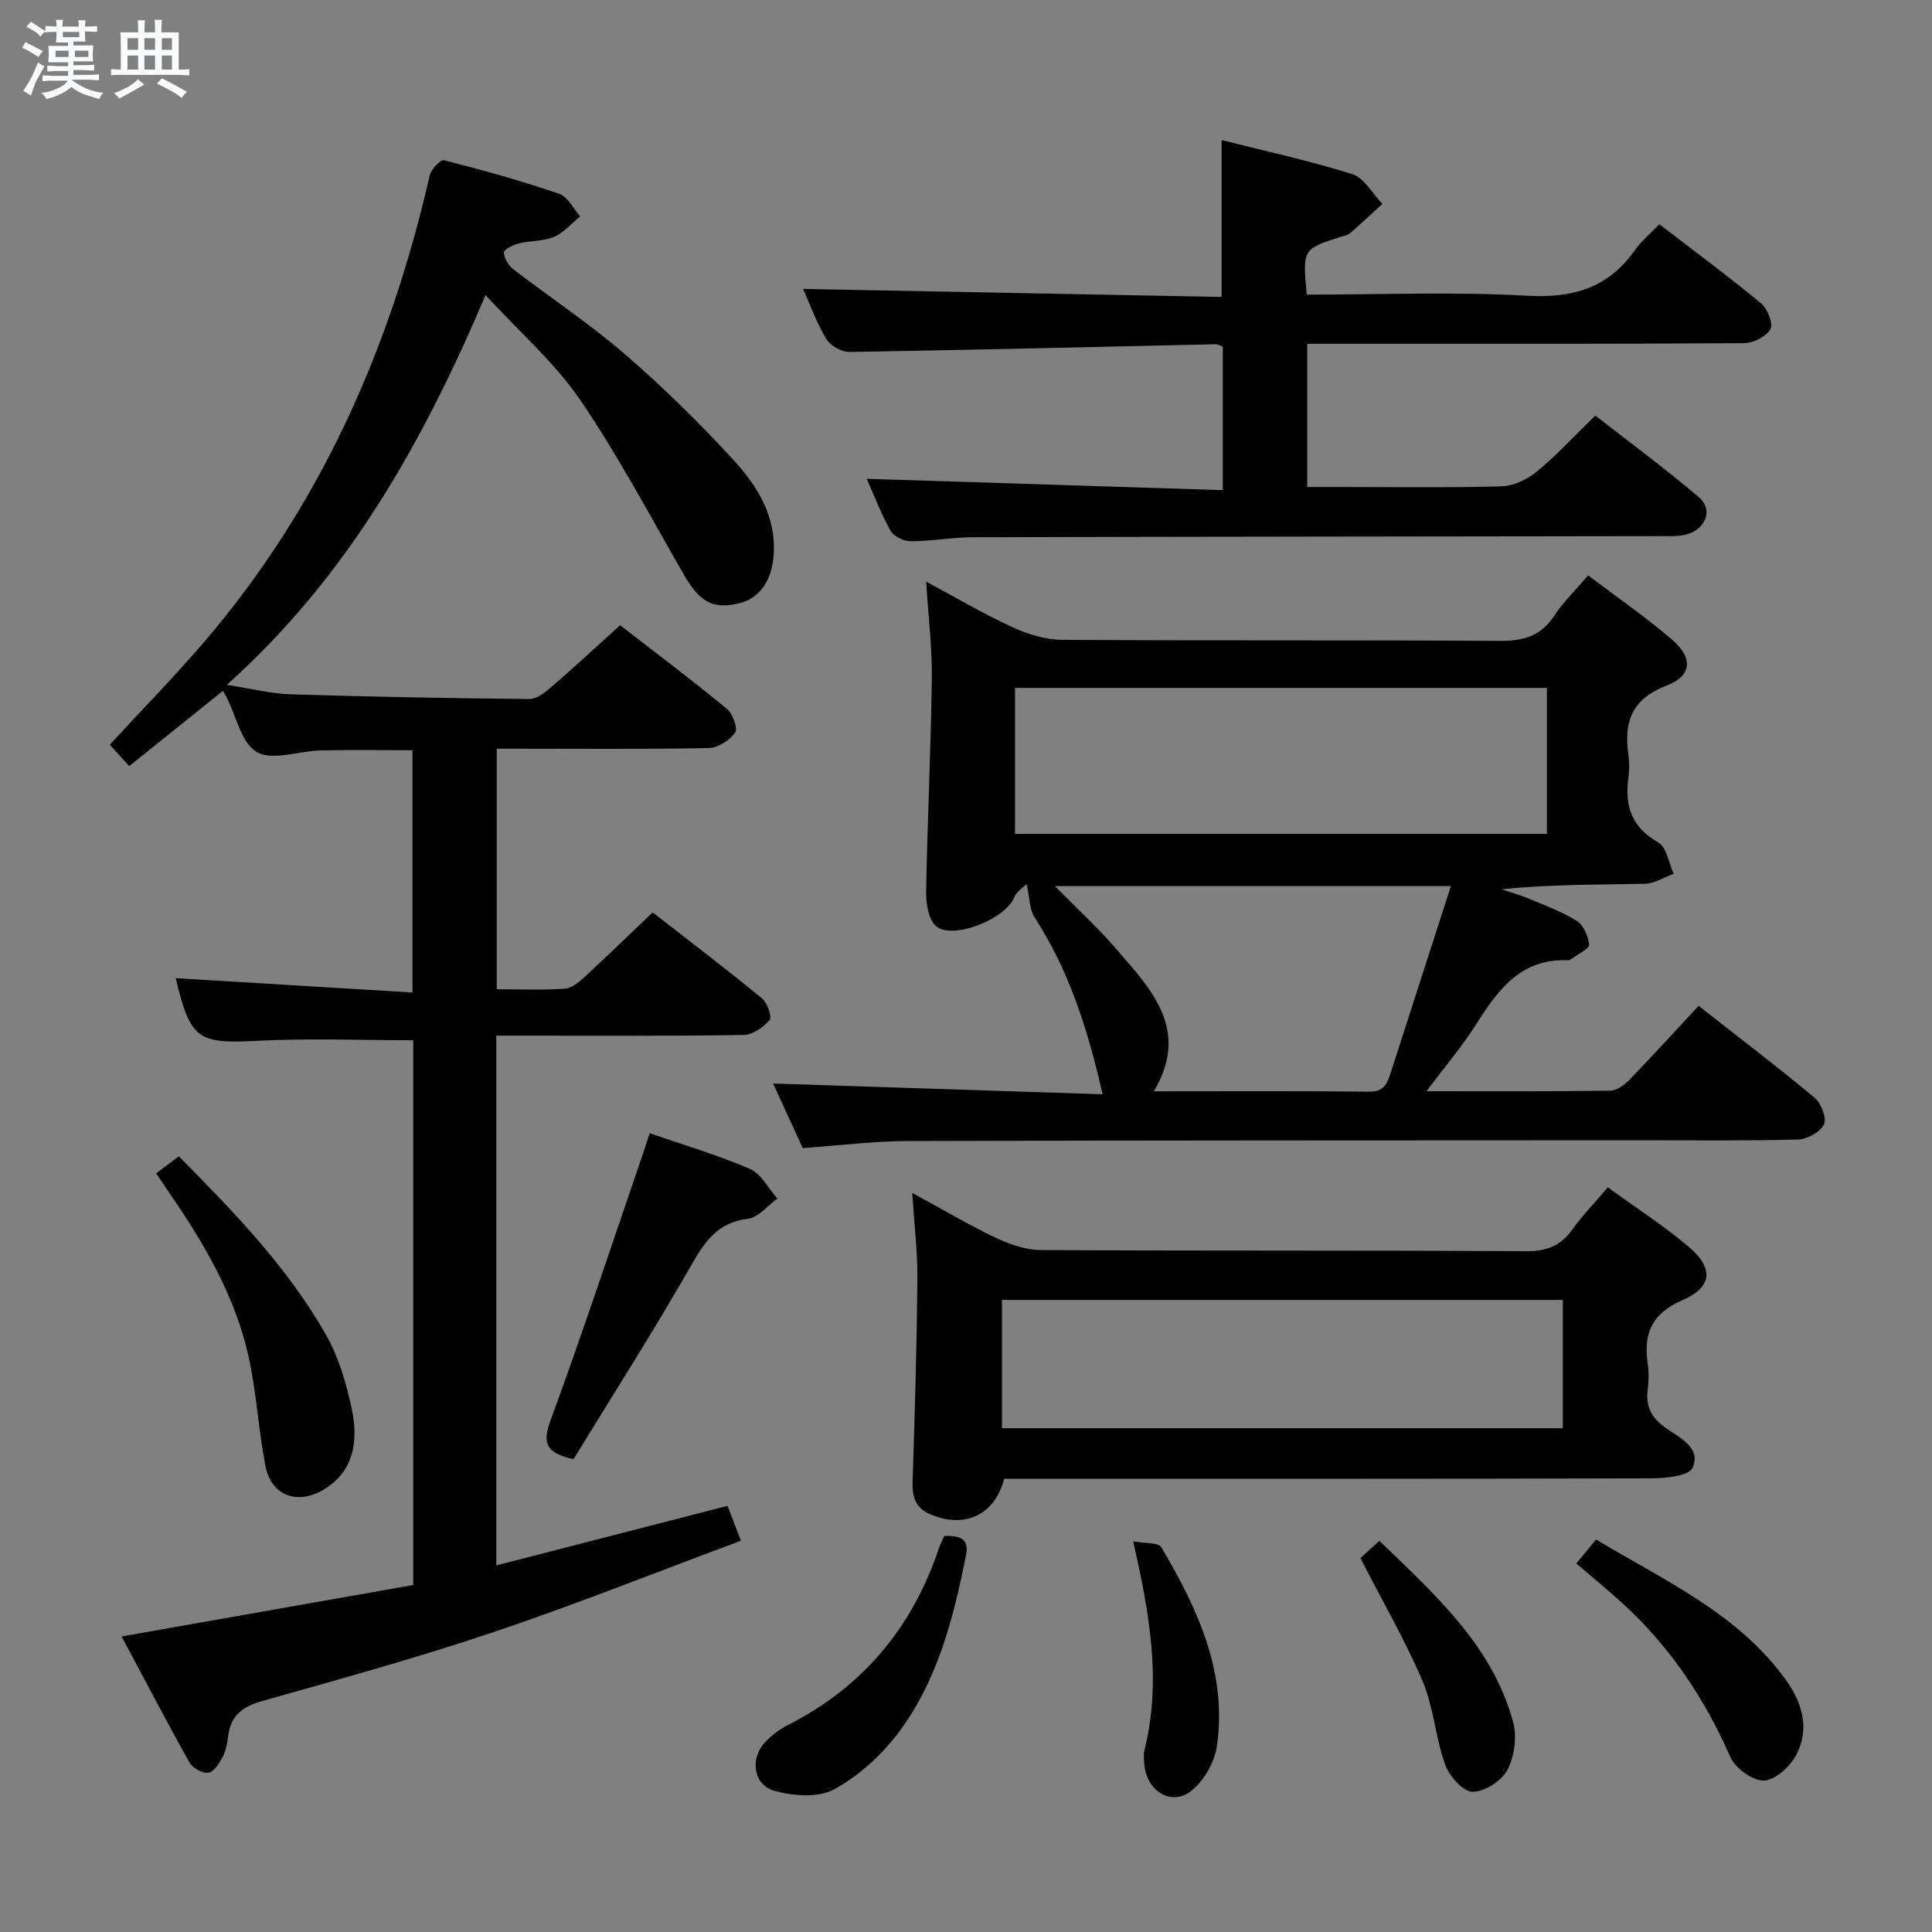 <svg enable-background="new 0 0 400 400" viewBox="0 0 400 400" xmlns="http://www.w3.org/2000/svg"><rect x="0" y="0" width="400" height="400" fill="#808080" stroke="none"/><path d="m6.8 9.5c.6.3 1.3.7 2.1 1.1-.4.4-.7.8-.9 1.2-.7-.4-1.3-.8-1.8-1.1s-1.1-.6-1.6-.8c.2-.4.5-.8.7-1.2.4.2.8.5 1.5.8zm.9 6.9c-.3.6-.5 1.1-.7 1.7s-.4 1.1-.6 1.7c-.6-.4-1.1-.7-1.6-1 .7-1 1.2-1.8 1.5-2.4.3-.5.6-1.1.8-1.7.3-.6.5-1.2.8-1.8.3.3.8.6 1.3.8-.7 1.3-1.2 2.2-1.5 2.7zm.1-11c.4.3 1 .7 1.7 1.1-.5.2-.8.6-1.1 1.1-.5-.6-1-1-1.4-1.2s-.9-.6-1.5-.8c.2-.4.5-.7.9-1.1.5.3.9.6 1.4.9zm10.5 13.1c1 .4 2 .6 3.1.7-.4.4-.7.8-.8 1.3-.9-.2-1.9-.6-3-.9-1-.4-2-.9-2.8-1.6-.5.4-1.1.9-1.9 1.3s-1.9.9-3.3 1.2c-.1-.3-.5-.8-1.1-1.3 1 0 2.1-.3 3.2-.8 1.2-.5 1.9-1 2.3-1.7h-3.2c-.4 0-1 0-2 .1v-1.2c1 0 1.7.1 2 .1h3.3v-1h-2.3c-.2 0-.9 0-2 .1v-1.2c1.2 0 1.9.1 2 .1h2.3v-.8h-4.1c0-.7.1-1.2.1-1.6 0-.5 0-1.1-.1-1.8h4.1v-.7h-2.5c0-.6.1-1.1.1-1.6v-.6h-.5c-.4 0-1 0-1.8.1v-1.3c1.2 0 1.9.1 2.1.1h.2c0-.3 0-.8-.1-1.4h1.4c0 .6-.1 1-.1 1.4h3.4c0-.4 0-.8-.1-1.3h1.5c0 .4-.1.9-.1 1.3.7 0 1.5 0 2.5-.1v1.2c-1 0-1.8-.1-2.5-.1v.6c0 .3 0 .8.1 1.5h-2.5v.8h4.1c0 .7-.1 1.3-.1 1.8s0 1 .1 1.5h-4.1v.8h1.4c.8 0 1.8 0 2.9-.1v1.2c-1 0-1.9-.1-2.8-.1h-1.5v1h3.2c.3 0 1 0 2.1-.1v1.2c-1.1 0-1.8-.1-2.1-.1h-3.4l-.1.1c1.4 1 2.4 1.5 3.4 1.9zm-4.1-6.7v-1.3h-2.7v1.3zm2.2-4.1v-1.1h-3.4v1.1zm1.9 4.1v-1.3h-2.8v1.3z" fill="#fafbfc"/><path d="m37 6.7v2.3 5.4c1 0 1.8 0 2.2-.1v1.3c-.6 0-1.5-.1-2.5-.1h-11.9c-.7 0-1.3 0-1.8.1v-1.3c.5 0 1.1.1 2 .1v-5.2c0-1 0-1.8-.1-2.5h3.7c0-1.3 0-2.1-.1-2.5h1.5c0 .4-.1 1.3-.1 2.5h2.2c0-1.2 0-2.1-.1-2.6h1.5c0 .4-.1 1.3-.1 2.6zm-12.3 13.7c-.3-.4-.7-.8-1.1-1.1 1.1-.4 2.1-.9 2.9-1.3.8-.5 1.5-1 2.1-1.6.4.4.9.8 1.3 1.1-2.5 1.4-4.2 2.4-5.2 2.9zm3.9-10.1v-2.4h-2.2v2.4zm0 4.1v-2.9h-2.2v2.9zm3.5-4.1v-2.4h-2.2v2.4zm0 4.1v-2.9h-2.2v2.9zm.4 2.9 1-1.1c.6.3 1.4.7 2.5 1.3s2 1.1 2.7 1.5c-.4.4-.8.8-1.1 1.3-.8-.8-2.5-1.7-5.1-3zm3.1-7v-2.4h-2.1v2.4zm0 4.1v-2.9h-2.1v2.9z" fill="#fafbfc"/><g fill="#000001"><path d="m25.18 338.81c20.33-3.59 40.34-7.12 60.38-10.65 0-38.25 0-75.68 0-112.79-10.87 0-21.49-.43-32.05.11-12.58.64-14.05-.14-17.13-12.96 16.12.98 32.33 1.96 49.02 2.97 0-17.2 0-33.42 0-50.16-6.24 0-12.65-.11-19.05.04-4.47.1-9.87 2.19-13.15.35-3.22-1.8-4.29-7.45-6.3-11.4-.15-.29-.33-.57-.76-1.28-6.43 5.17-12.83 10.31-19.38 15.57-1.49-1.64-2.7-2.96-4.03-4.43 6.55-7.1 13.16-13.86 19.31-21.01 24.18-28.11 38.72-60.93 46.92-96.83.29-1.28 2.27-3.35 2.97-3.17 8.02 2.05 16.02 4.28 23.85 6.95 1.77.6 2.91 3.07 4.34 4.68-1.79 1.45-3.38 3.37-5.41 4.24-2.23.94-4.9.76-7.31 1.36-1.17.29-3.09 1.26-3.07 1.87.03 1.19.93 2.7 1.94 3.47 7.65 5.89 15.75 11.24 23.04 17.53 7.91 6.83 15.42 14.21 22.5 21.91 4.95 5.38 8.92 11.66 8.37 19.66-.37 5.43-2.93 9.09-7.29 10.1-5.33 1.23-8.04-.32-11.23-5.85-7.06-12.22-13.65-24.77-21.61-36.39-5.28-7.71-12.58-14.05-19.52-21.6-12.94 30.39-28.38 58.11-53.57 80.69 5.19.8 9.18 1.84 13.2 1.96 16.47.51 32.95.82 49.42.98 1.5.01 3.22-1.32 4.49-2.42 4.66-4.03 9.18-8.22 14.32-12.86 6.77 5.24 14.56 11.11 22.09 17.28 1.22 1 2.32 4.07 1.71 4.95-1.11 1.6-3.53 3.15-5.44 3.19-13.16.27-26.33.14-39.5.14-1.32 0-2.65 0-4.41 0v49.81c4.83 0 9.47.19 14.07-.11 1.41-.09 2.92-1.33 4.07-2.39 4.65-4.28 9.18-8.68 14.15-13.42 7.28 5.67 15.06 11.6 22.63 17.8 1.11.91 2.12 3.84 1.58 4.48-1.28 1.51-3.51 3.07-5.38 3.1-15.16.24-30.33.14-45.5.14-1.79 0-3.59 0-5.71 0v109.68c15.92-4.1 31.56-8.13 47.88-12.33.77 1.99 1.54 4.02 2.77 7.22-17.27 6.42-34.05 13.14-51.16 18.9-15.88 5.35-32.07 9.8-48.2 14.36-4.04 1.14-6.3 3.12-6.81 7.24-.18 1.47-.47 3.02-1.15 4.3-.69 1.3-1.82 3.09-2.95 3.24-1.22.17-3.26-.98-3.91-2.14-4.85-8.67-9.45-17.48-14.04-26.08z"/><path d="m328.8 119.12c6.03 4.57 11.92 8.62 17.31 13.25 4.48 3.84 4.24 7.54-1.06 9.57-7.15 2.74-8.88 7.45-7.92 14.23.23 1.63.22 3.35 0 4.99-.77 5.78.73 10.15 6.2 13.26 1.73.99 2.16 4.26 3.19 6.49-1.99.72-3.96 2.01-5.96 2.06-9.79.22-19.58.1-29.68 1.15 1.9.64 3.85 1.17 5.7 1.95 3.36 1.42 6.85 2.68 9.89 4.61 1.39.88 2.39 3.17 2.53 4.9.07.85-2.23 1.9-3.48 2.84-.26.19-.6.41-.9.4-9.58-.42-14.35 5.91-18.84 13.01-2.97 4.71-6.62 8.99-10.43 14.09 13.25 0 25.69.08 38.12-.11 1.36-.02 2.95-1.29 4.01-2.38 4.73-4.89 9.31-9.92 14.2-15.18 8.18 6.42 16.25 12.55 24.02 19.03 1.36 1.13 2.55 4.23 1.93 5.51-.77 1.59-3.48 3.08-5.39 3.14-10.82.29-21.65.14-32.48.15-50.65.03-101.29.01-151.94.16-6.95.02-13.9.91-21.62 1.46-2.01-4.37-4.24-9.23-6.14-13.37 22.6.74 45.14 1.48 68.22 2.23-3.07-13.55-6.99-25.71-14.12-36.7-1.02-1.58-.95-3.87-1.61-6.84-.6.62-2.09 1.55-2.62 2.86-1.8 4.42-12.85 8.86-16.2 5.8-1.58-1.44-2.02-4.78-1.98-7.25.26-14.63.98-29.25 1.17-43.88.08-6.44-.72-12.89-1.16-20.12 6.05 3.24 11.81 6.64 17.85 9.42 3.19 1.47 6.87 2.6 10.34 2.62 30.15.2 60.31.01 90.46.22 4.91.03 8.6-.93 11.38-5.21 1.79-2.75 4.23-5.09 7.01-8.36zm-118.65 53.53h110.12c0-10.27 0-20.2 0-30.23-36.87 0-73.42 0-110.12 0zm90.24 10.81c-27.8 0-54.63 0-81.99 0 4.52 4.59 8.83 8.52 12.61 12.9 7.26 8.42 15.5 16.73 7.89 29.58 15.3 0 29.95-.09 44.6.08 2.93.03 3.68-1.57 4.36-3.7 4.11-12.76 8.22-25.51 12.53-38.86z"/><path d="m270.55 61c15.41 0 30.58-.63 45.67.23 9.49.54 16.76-1.63 22.27-9.45 1.32-1.87 3.16-3.38 5.06-5.35 7.2 5.53 14.28 10.76 21.05 16.36 1.34 1.11 2.57 4.25 1.94 5.37-.87 1.54-3.56 2.88-5.48 2.89-27.99.18-55.98.12-83.98.13-1.99 0-3.98 0-6.43 0v29.65h6.2c11.33 0 22.67.18 33.99-.14 2.49-.07 5.33-1.4 7.3-3.02 4.1-3.37 7.72-7.32 12.16-11.63 6.98 5.45 14.42 10.94 21.45 16.91 2.94 2.49 1.5 6.51-2.43 7.66-1.71.5-3.62.38-5.44.39-47.49.08-94.97.1-142.46.23-4.31.01-8.62.83-12.93.83-1.42 0-3.47-1.03-4.13-2.21-2.01-3.6-3.48-7.5-4.91-10.72 24.37.78 48.82 1.56 73.72 2.35 0-10.51 0-20.06 0-29.7-.54-.2-.99-.52-1.43-.51-25.28.56-50.56 1.19-75.84 1.6-1.64.03-3.99-1.28-4.82-2.67-2.08-3.49-3.48-7.4-4.81-10.38 28.92.55 57.8 1.11 86.65 1.66 0-11.14 0-21.38 0-32.48 8.77 2.22 18.04 4.22 27.06 7.05 2.47.78 4.17 4.04 6.22 6.16-2.21 2.03-4.4 4.09-6.66 6.06-.47.41-1.21.53-1.85.73-8.02 2.58-8.02 2.58-7.14 12z"/><path d="m332.89 245.83c5.81 4.23 11.56 7.93 16.74 12.3 5.21 4.4 4.92 8.37-1.28 11.05-6.32 2.74-8.13 6.85-7.21 13.09.26 1.79.23 3.69 0 5.49-.46 3.53.83 5.86 3.78 7.91 2.85 1.99 7.36 4.11 5.5 8.23-.77 1.71-5.66 2.16-8.67 2.17-42.66.13-85.33.09-127.99.09-1.98 0-3.97 0-5.85 0-1.99 7.54-8.12 10.34-15.2 7.41-3.42-1.41-3.87-3.94-3.76-7.24.46-13.8.86-27.61.99-41.42.05-5.61-.64-11.23-1.07-17.93 6.15 3.34 11.61 6.58 17.32 9.3 2.88 1.37 6.2 2.51 9.32 2.53 33.49.19 66.99.03 100.49.24 4.31.03 7.18-1.18 9.61-4.58 2.02-2.83 4.48-5.35 7.28-8.64zm-125.45 23.31v26.56h116.13c0-9.01 0-17.72 0-26.56-38.82 0-77.27 0-116.13 0z"/><path d="m118.74 302.11c-5.71-1.29-6.49-3.28-4.78-7.97 6.73-18.35 12.86-36.92 19.2-55.4.42-1.24.81-2.49 1.34-4.11 7.04 2.43 14.07 4.49 20.74 7.37 2.35 1.01 3.83 4.04 5.7 6.15-2.02 1.46-3.92 3.92-6.09 4.18-6.3.76-8.95 4.75-11.81 9.76-7.82 13.65-16.29 26.93-24.3 40.02z"/><path d="m32.33 242.94c1.67-1.26 2.96-2.23 4.69-3.54 11.42 11.54 22.63 23.07 30.6 37.19 2.55 4.52 4.05 9.8 5.17 14.92 1.8 8.26-.47 13.83-5.98 17.01-5.35 3.08-10.66 1.09-11.84-4.96-1.46-7.46-1.85-15.15-3.48-22.56-2.79-12.68-9.3-23.7-16.6-34.27-.74-1.09-1.48-2.18-2.56-3.79z"/><path d="m326.35 323.7c1.45-1.76 2.61-3.15 4.1-4.96 14.08 8.49 29.3 15.2 39.3 29.08 3.39 4.7 4.96 10.08 2.2 15.41-1.26 2.44-4.35 5.32-6.72 5.42-2.33.09-5.97-2.56-7-4.91-5.36-12.24-12.62-23.01-22.52-31.99-2.93-2.66-6-5.16-9.36-8.05z"/><path d="m195.51 317.99c2.92-.04 5.24.35 4.49 4.07-2.64 13.06-5.9 26.01-14.09 36.8-3.51 4.63-8.19 8.88-13.25 11.62-3.24 1.76-8.38 1.36-12.24.32-4.45-1.19-5.22-6.67-2.01-10.1 1.33-1.43 3-2.67 4.74-3.56 15.46-7.85 25.69-20.12 31.2-36.47.31-.9.76-1.76 1.16-2.68z"/><path d="m281.66 322.59c.74-.68 2.07-1.9 3.92-3.59 11.44 11.11 23.34 21.56 27.69 37.51.83 3.05.29 7.15-1.18 9.94-1.21 2.28-4.78 4.56-7.26 4.52-1.97-.04-4.78-3.27-5.64-5.65-2-5.58-2.34-11.8-4.64-17.21-3.62-8.5-8.29-16.54-12.89-25.52z"/><path d="m234.61 319.11c2.5.47 5.22.22 5.82 1.22 7.51 12.7 13.73 25.96 11.5 41.26-.49 3.34-2.73 7.22-5.39 9.27-3.88 3-8.73.17-9.51-4.77-.2-1.3-.34-2.72-.03-3.97 3.47-14.09 1.05-27.91-2.39-43.01z"/></g></svg>